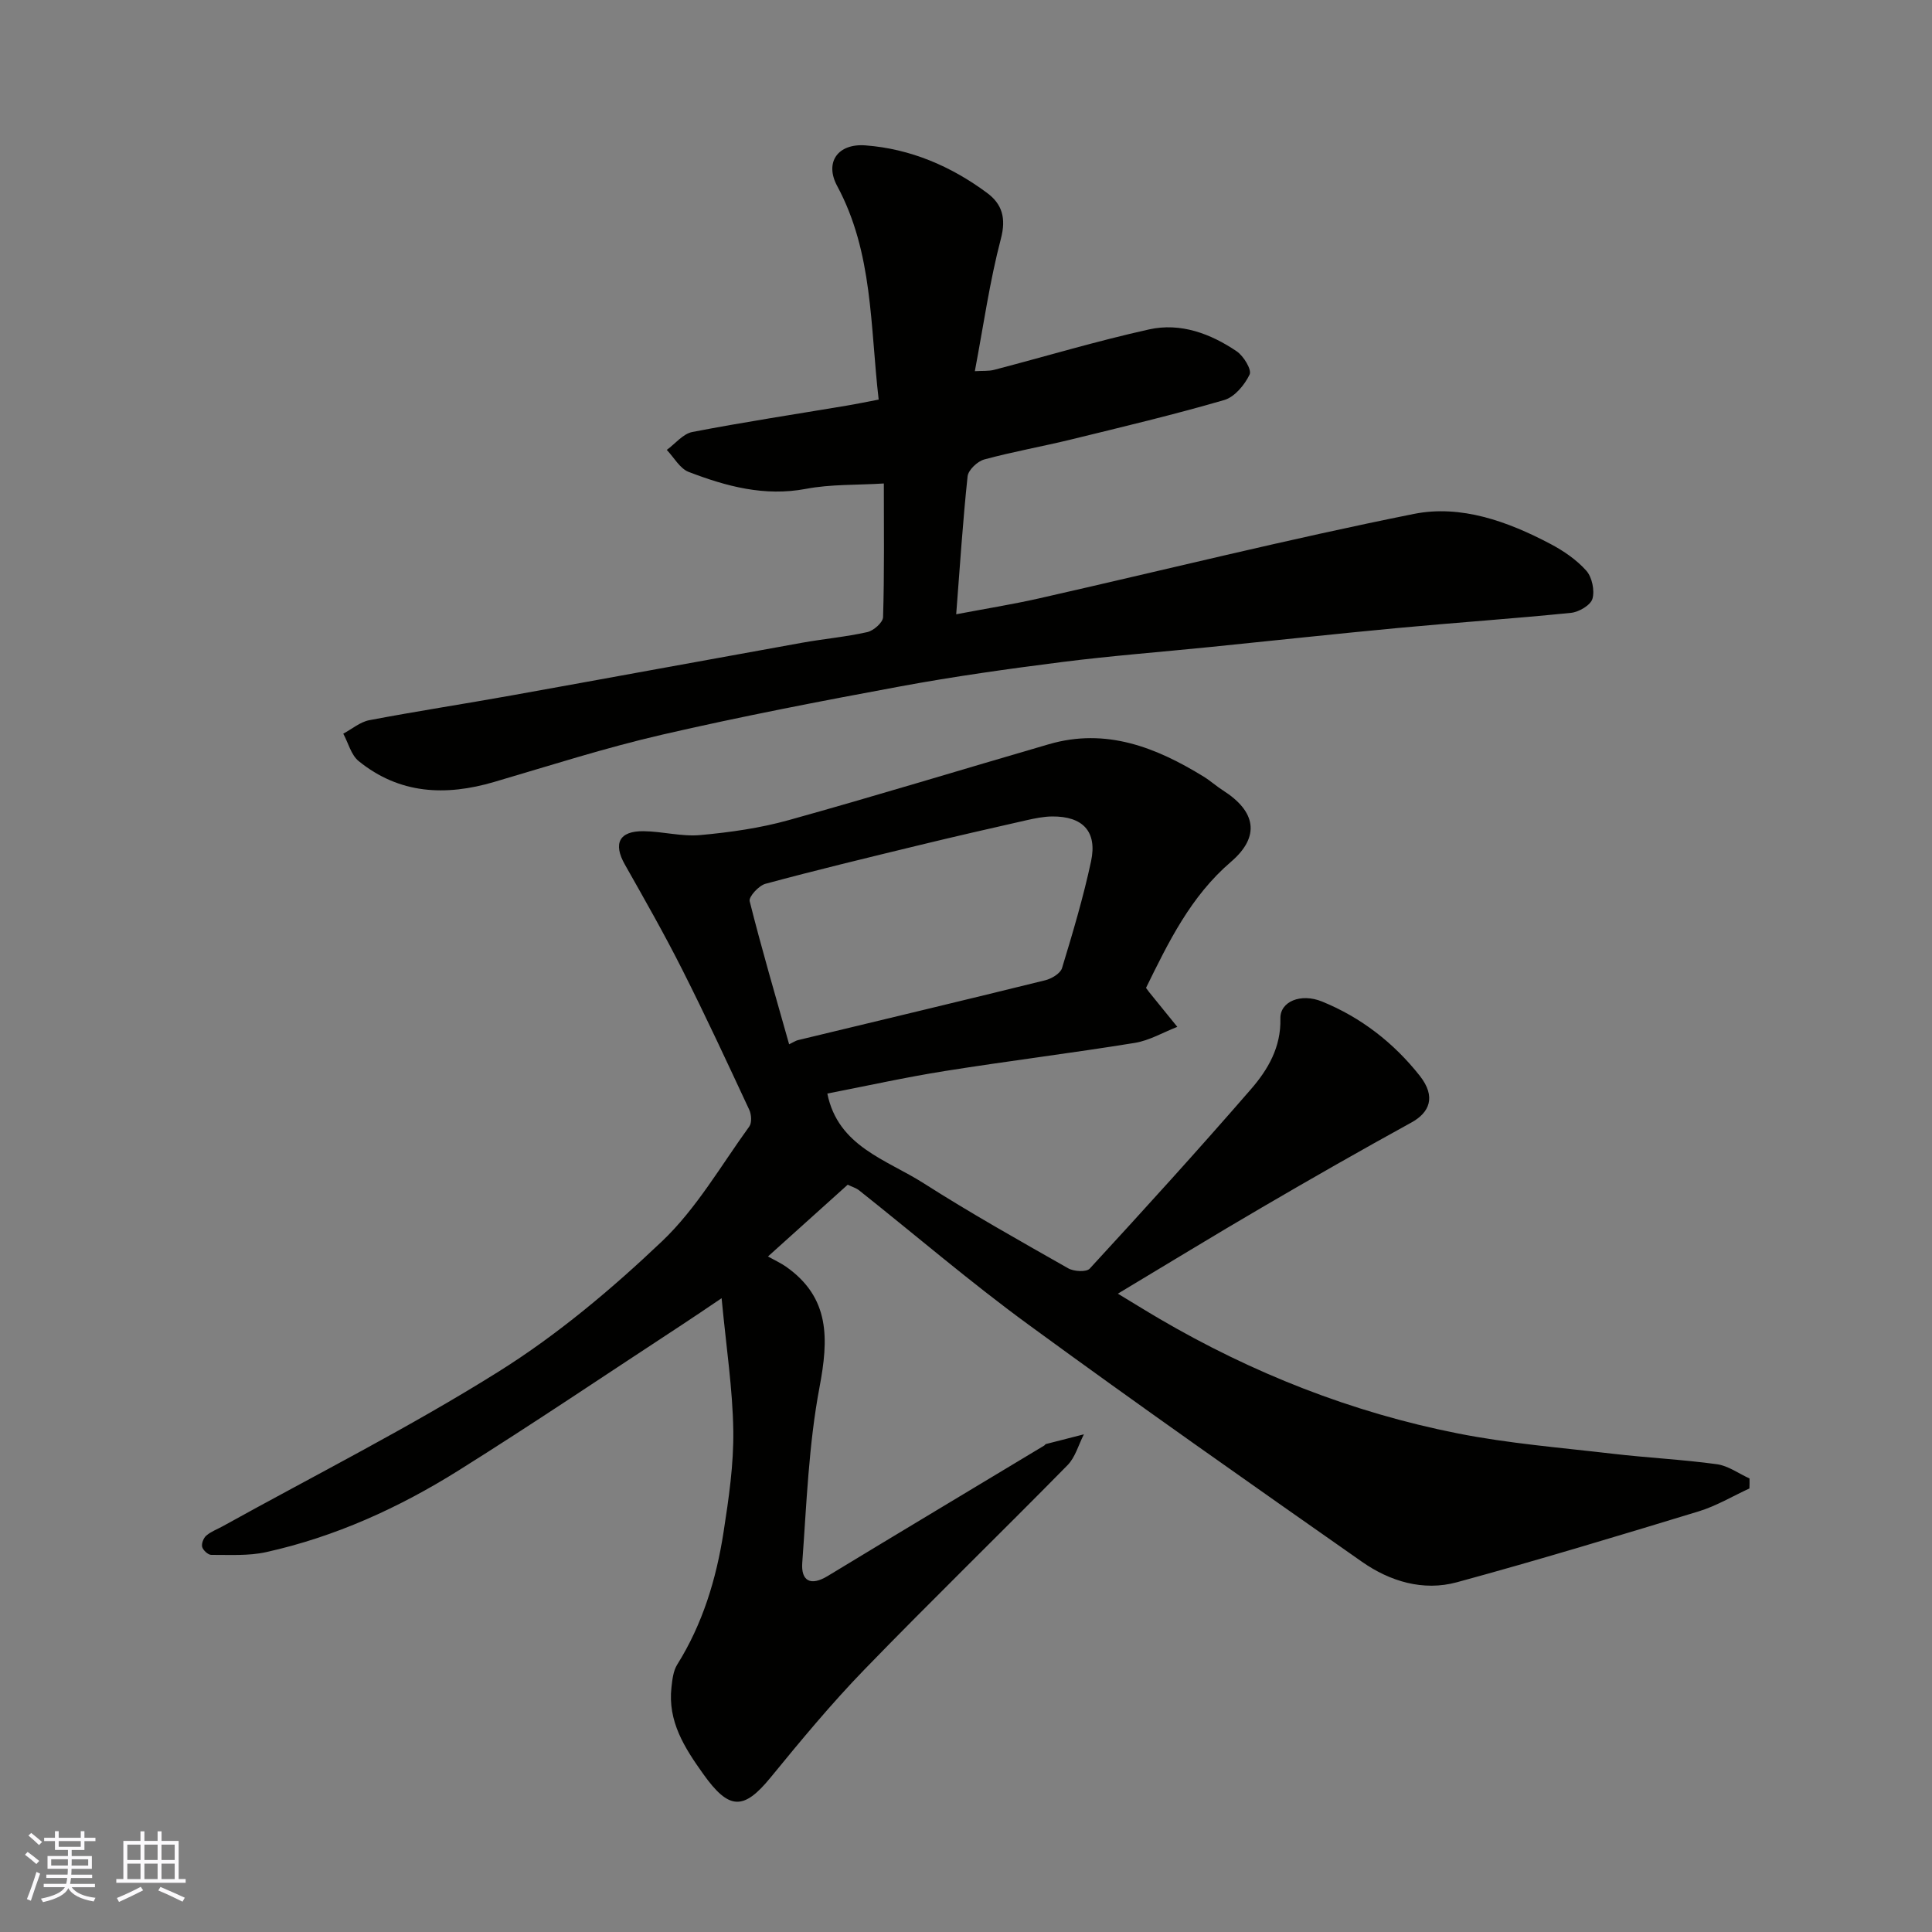 <svg enable-background="new 0 0 400 400" viewBox="0 0 400 400" xmlns="http://www.w3.org/2000/svg"><rect x="0" y="0" width="400" height="400" fill="#808080" stroke="none"/><path d="m362.2 308.17c-3.49 1.6-6.86 3.63-10.5 4.74-16.64 5.07-33.29 10.11-50.07 14.68-6.98 1.9-13.85-.18-19.65-4.24-23.13-16.21-46.26-32.43-69.05-49.1-12.03-8.79-23.37-18.52-35.05-27.79-.62-.5-1.46-.73-2.37-1.18-5.06 4.55-10.19 9.17-16.51 14.86 1.46.82 2.66 1.36 3.72 2.1 9.18 6.44 8.84 14.98 6.95 24.98-2.25 11.91-2.68 24.19-3.57 36.33-.28 3.77 1.72 4.9 5.26 2.75 14.91-9.05 29.89-18.01 44.83-27.01.14-.08.23-.29.37-.32 2.61-.68 5.23-1.34 7.85-2.01-1.11 2.15-1.77 4.74-3.39 6.39-13.95 14.19-28.23 28.05-42.08 42.34-6.86 7.08-13.18 14.72-19.43 22.36-5.59 6.83-8.6 6.69-13.91-.76-3.89-5.45-7.38-10.9-6.58-17.97.18-1.59.37-3.37 1.18-4.67 5.28-8.43 8.1-17.74 9.6-27.42 1.08-6.97 2.12-14.05 2.02-21.06-.13-8.63-1.46-17.23-2.42-27.39-3.55 2.39-5.83 3.95-8.14 5.46-15.42 10.09-30.69 20.41-46.3 30.19-12.34 7.73-25.56 13.75-39.86 16.92-3.65.81-7.56.55-11.36.57-.66 0-1.69-.95-1.88-1.64-.18-.68.27-1.85.84-2.34.96-.84 2.24-1.3 3.38-1.93 19.14-10.61 38.73-20.48 57.24-32.09 12.13-7.61 23.34-17.04 33.75-26.93 7.12-6.77 12.21-15.69 18.06-23.76.56-.77.45-2.48 0-3.45-4.52-9.7-9.02-19.41-13.84-28.96-3.73-7.4-7.84-14.62-11.92-21.83-2.46-4.34-1.19-6.96 3.86-6.9 3.94.04 7.92 1.16 11.78.8 6.15-.56 12.37-1.44 18.31-3.1 18.01-5.01 35.89-10.49 53.85-15.71 11.84-3.44 22.18.65 32.05 6.72 1.39.86 2.62 1.98 3.99 2.85 6.81 4.33 7.77 9.53 1.65 14.78-8.36 7.17-12.92 16.6-17.59 26.1.21.29.39.56.6.82 1.96 2.42 3.92 4.83 5.88 7.25-2.93 1.14-5.78 2.83-8.81 3.32-13.07 2.12-26.21 3.74-39.29 5.82-8.18 1.3-16.28 3.1-24.36 4.67 2.22 10.98 12.23 13.65 19.93 18.56 9.76 6.23 19.87 11.9 29.94 17.62 1.17.67 3.77.82 4.46.06 11.28-12.26 22.49-24.59 33.4-37.17 3.5-4.04 6.22-8.67 6.07-14.59-.09-3.56 4.25-5.31 8.61-3.54 8.09 3.29 14.89 8.59 20.24 15.37 3.47 4.4 1.99 7.64-1.72 9.68-10.39 5.71-20.69 11.59-30.92 17.57-9.84 5.74-19.55 11.69-29.86 17.87 3.15 1.9 5.83 3.57 8.56 5.17 19.28 11.29 39.85 19.41 61.75 23.75 10.57 2.1 21.4 2.96 32.13 4.22 7.18.84 14.42 1.19 21.58 2.17 2.35.32 4.51 1.93 6.76 2.95.02.68 0 1.38-.02 2.07zm-198.82-91.96c.96-.46 1.37-.75 1.82-.86 17.08-4.12 34.17-8.19 51.22-12.4 1.32-.33 3.12-1.41 3.46-2.51 2.22-7.3 4.41-14.65 6.01-22.11 1.32-6.17-1.7-9.35-8.07-9.29-1.77.02-3.56.39-5.3.78-7.46 1.69-14.92 3.39-22.35 5.2-10.59 2.57-21.18 5.12-31.69 7.96-1.38.37-3.5 2.69-3.27 3.6 2.48 9.87 5.35 19.63 8.17 29.63z" fill="#010100"/><path d="m182.99 100.1c-5.71.35-11.02.14-16.11 1.11-8.61 1.63-16.51-.52-24.29-3.5-1.83-.7-3.04-2.99-4.54-4.56 1.75-1.28 3.36-3.34 5.29-3.71 10.57-2.04 21.23-3.66 31.85-5.44 2.21-.37 4.41-.83 6.73-1.27-1.77-15.2-1.15-30.41-8.59-44.22-2.65-4.91.13-8.84 5.85-8.41 9.3.7 17.71 4.3 25.18 9.84 3.11 2.3 3.99 5.2 2.86 9.5-2.31 8.79-3.58 17.85-5.39 27.41 1.58-.1 2.84.02 4-.28 10.69-2.79 21.3-5.98 32.08-8.37 6.5-1.44 12.71.86 18.14 4.54 1.43.97 3.15 3.81 2.67 4.8-1.03 2.15-3.1 4.65-5.25 5.28-10.45 3.04-21.05 5.56-31.63 8.15-6 1.47-12.11 2.54-18.07 4.16-1.4.38-3.3 2.18-3.44 3.49-.99 9.28-1.59 18.61-2.36 28.56 6.09-1.16 11.66-2.05 17.15-3.29 25.87-5.86 51.62-12.28 77.62-17.49 9.74-1.95 19.44 1.56 28.27 6.22 2.71 1.43 5.4 3.27 7.42 5.54 1.19 1.34 1.76 4.09 1.27 5.81-.38 1.32-2.8 2.75-4.43 2.91-11.93 1.21-23.91 2.02-35.85 3.14-12.91 1.21-25.8 2.62-38.7 3.92-10.29 1.04-20.61 1.83-30.87 3.13-11.18 1.42-22.37 2.99-33.45 5.04-16.5 3.05-32.98 6.23-49.33 10-11.71 2.7-23.2 6.39-34.74 9.78-10.09 2.97-19.64 2.53-28.08-4.32-1.56-1.27-2.14-3.75-3.18-5.67 1.79-.96 3.48-2.42 5.38-2.79 9.78-1.86 19.62-3.36 29.41-5.12 20.06-3.6 40.1-7.3 60.16-10.91 4.5-.81 9.09-1.21 13.54-2.21 1.31-.29 3.24-1.99 3.27-3.1.28-9.11.16-18.23.16-27.67z" fill="#010100"/><g fill="#fbfafc"><path d="m5.17 384 .55-.58c.85.61 1.65 1.24 2.4 1.87l-.59.64c-.83-.73-1.62-1.37-2.36-1.93m1.22 9.53-.82-.34c.71-1.76 1.37-3.64 1.98-5.63.24.13.5.25.76.36-.6 1.67-1.24 3.54-1.92 5.61m-.5-13.5.57-.54c.56.44 1.31 1.06 2.26 1.87l-.64.64c-.68-.66-1.41-1.32-2.19-1.97m3.25.46h2.24v-1.36h.77v1.36h4.57v-1.36h.76v1.36h2.28v.69h-2.28v1.84h-2.64v1.26h4.18v2.64h-4.21c0 .45-.02.86-.05 1.21h4.32v.69h-4.38c-.04.34-.1.75-.19 1.22h5.15v.69h-4.82c.87 1.19 2.51 1.92 4.93 2.19-.17.31-.3.57-.37.76-2.77-.49-4.52-1.41-5.26-2.76-.56 1.26-2.3 2.23-5.24 2.9-.12-.24-.26-.48-.43-.72 2.73-.55 4.38-1.34 4.96-2.38h-4.38v-.69h4.65c.1-.38.17-.79.21-1.22h-4.32v-.69h4.4c.03-.34.05-.75.05-1.21h-4.2v-2.64h4.23v-1.26h-2.69v-1.84h-2.24zm1.46 4.46v1.29h3.45c.01-.4.02-.57.01-.53v-.32-.45h-3.46zm1.55-2.59h4.57v-1.19h-4.57zm6.11 2.59h-3.42v.77c-.01.19-.01.37-.02.53h3.44z"/><path d="m32.63 379.16h.82v1.98h3.54v7.89h1.45v.78h-14.36v-.78h1.46v-7.89h3.54v-1.98h.82v1.98h2.73zm-3.49 11.48.5.73c-1.61.82-3.28 1.63-5 2.41-.13-.27-.28-.55-.44-.82 1.75-.72 3.4-1.49 4.94-2.32m-2.78-5.55h2.73v-3.18h-2.73zm0 3.95h2.73v-3.2h-2.73zm3.54-3.95h2.73v-3.18h-2.73zm0 3.95h2.73v-3.2h-2.73zm7.89 4.68c-1.84-.92-3.51-1.7-5.02-2.32l.45-.73c1.89.8 3.57 1.55 5.04 2.23zm-1.62-11.81h-2.73v3.18h2.73zm-2.73 7.13h2.73v-3.2h-2.73z"/></g></svg>